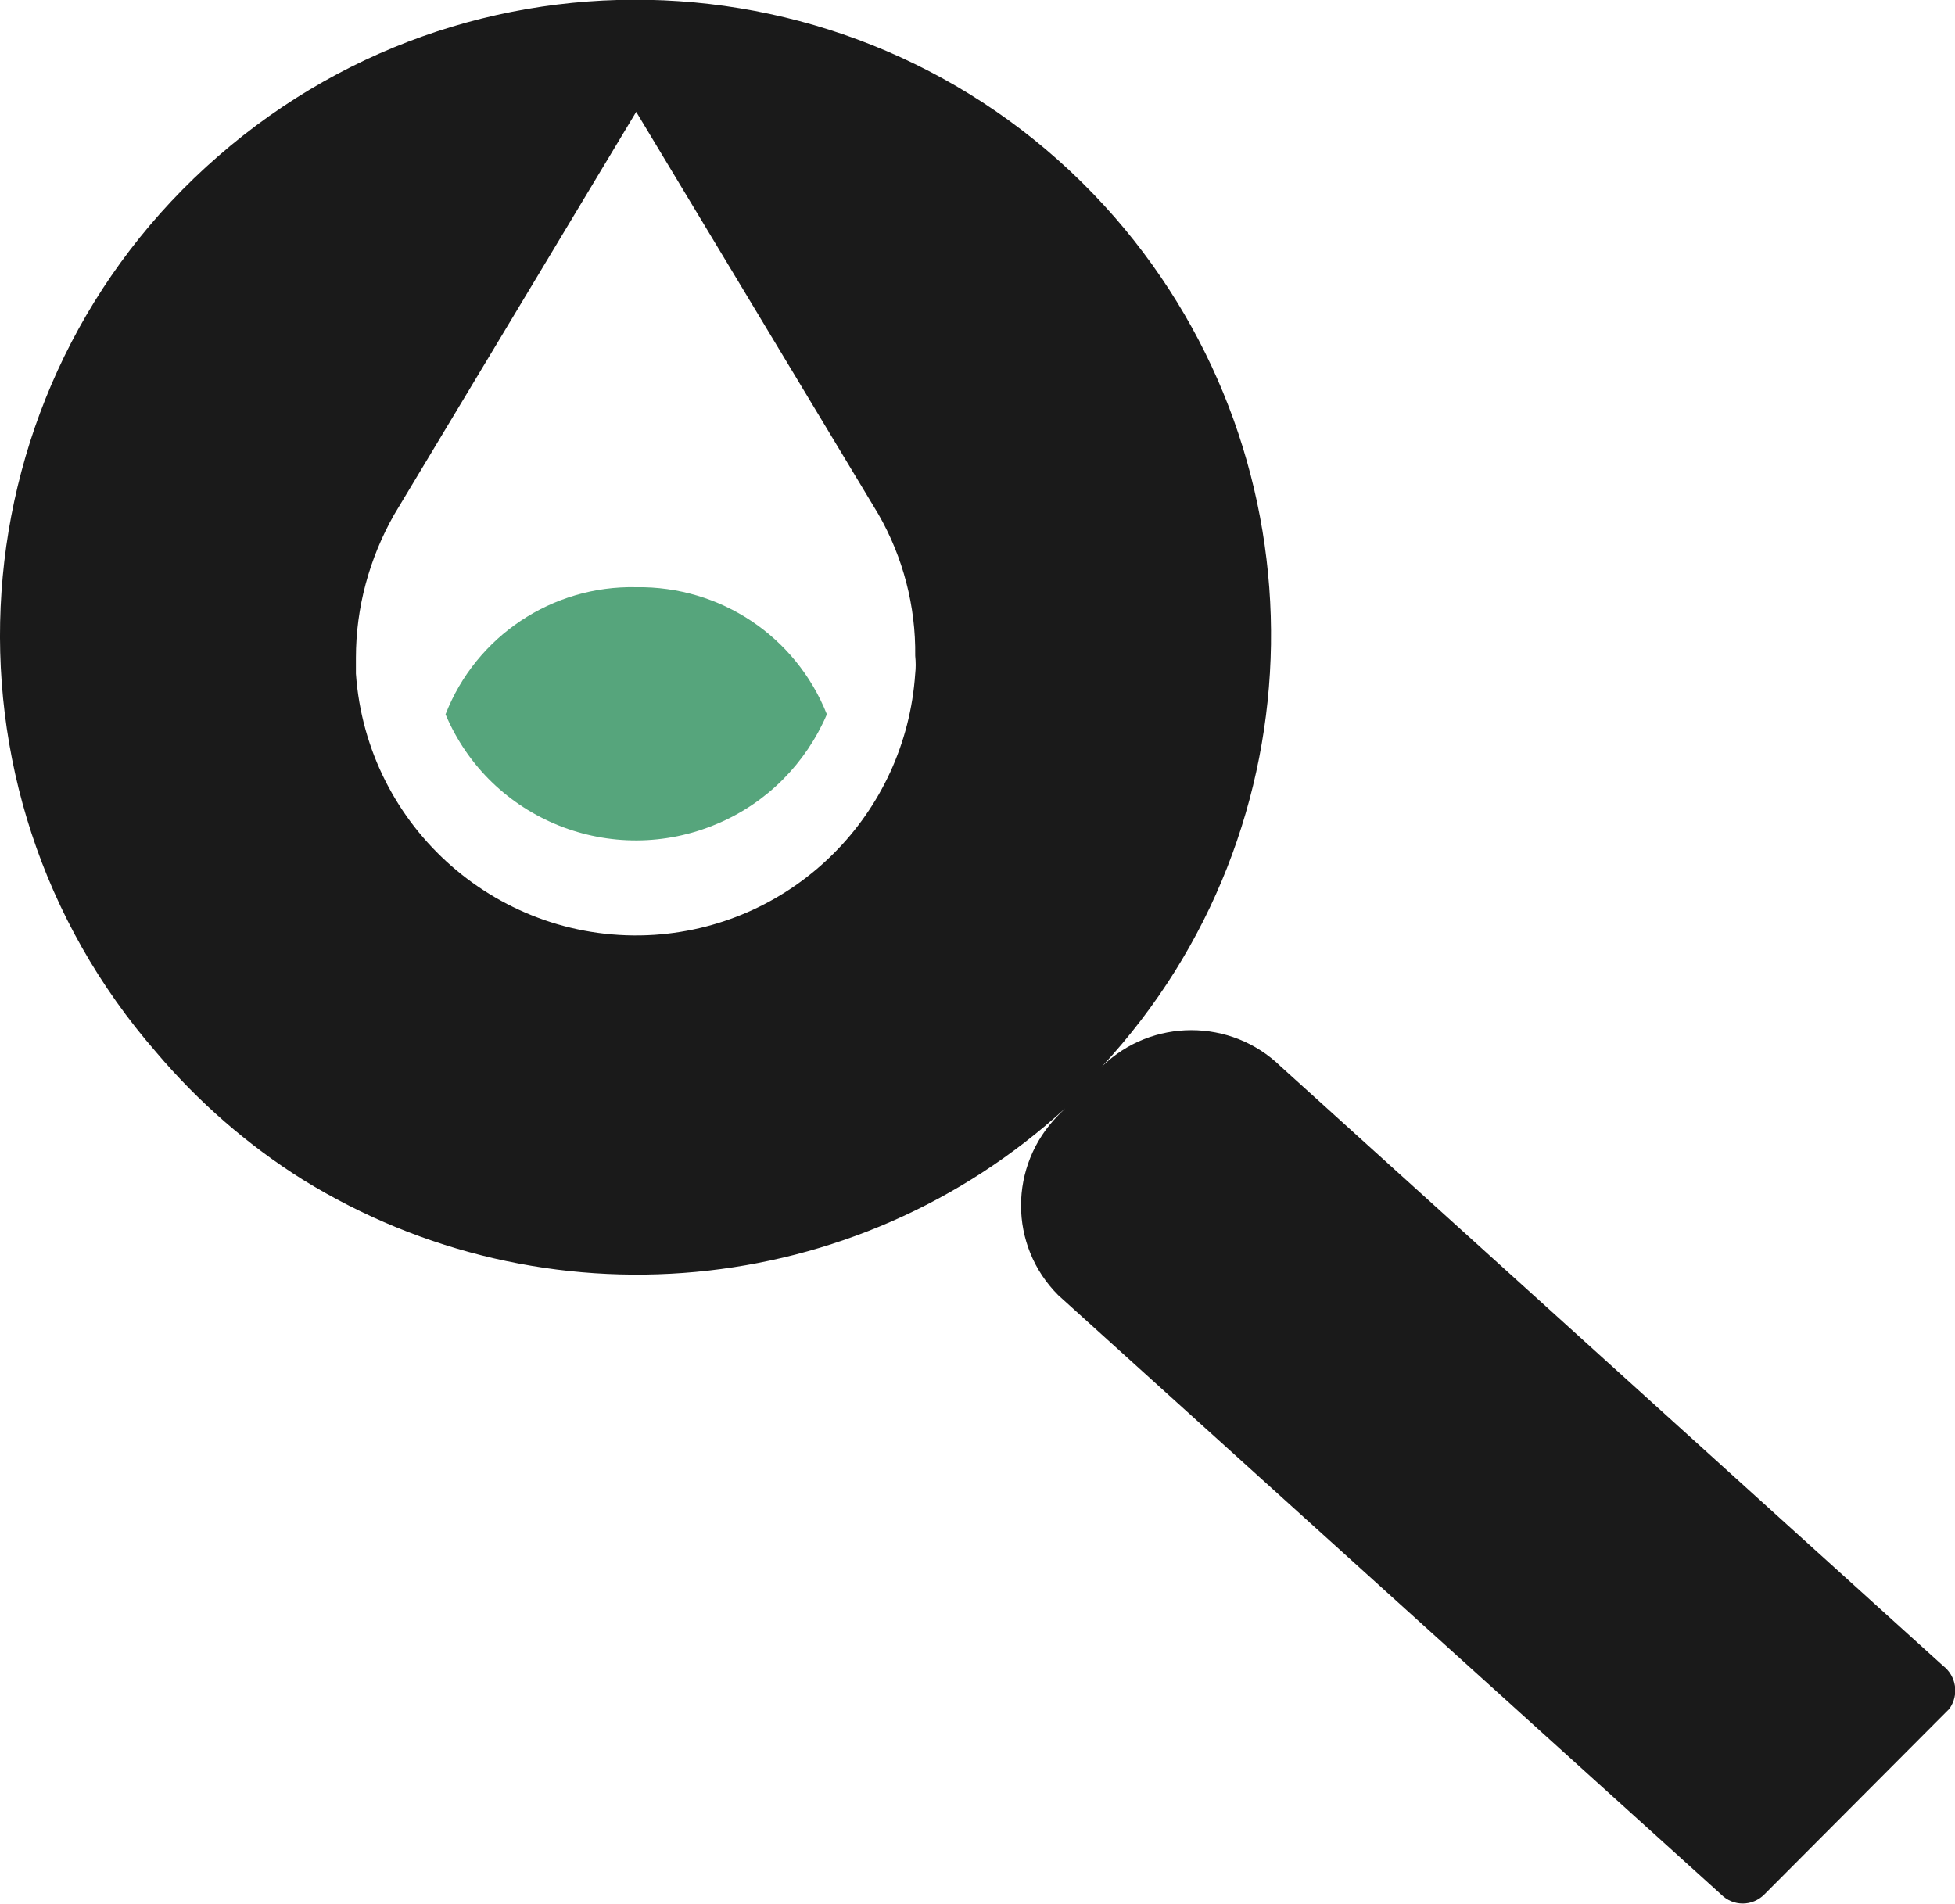 <?xml version="1.0" encoding="UTF-8"?>
<svg id="Layer_2" data-name="Layer 2" xmlns="http://www.w3.org/2000/svg" viewBox="0 0 30.76 29.96">
  <defs>
    <style>
      .cls-1 {
        fill: #1a1a1a;
      }

      .cls-1, .cls-2 {
        stroke-width: 0px;
      }

      .cls-2 {
        fill: #56a57c;
      }
    </style>
  </defs>
  <g id="Layer_1-2" data-name="Layer 1">
    <path class="cls-1" d="M30.57,26.21l-10.42-9.43c-.78-.76-2.03-.76-2.81,0,3.47-3.74,3.55-9.51.2-13.36C13.91-.74,7.59-1.17,3.43,2.46-.73,6.08-1.17,12.4,2.46,16.56c.66.78,1.44,1.46,2.3,2,3.8,2.35,8.7,1.9,12-1.12l-.11.11h0c-.78.79-.78,2.05,0,2.83l10.43,9.43h0c.19.19.49.19.68,0l2.85-2.86s.04-.04.06-.06c.16-.22.11-.52-.1-.68ZM14.4,10.6c-.15,2.21-1.9,3.96-4.1,4.11-2.43.16-4.53-1.68-4.7-4.11v-.25c0-.79.21-1.56.6-2.25l3.81-6.34,3.81,6.33c.39.68.59,1.45.58,2.23.01.1.01.19,0,.28Z"/>
    <path class="cls-2" d="M10.01,9.24c-1.32-.03-2.52.77-3,2,.7,1.66,2.62,2.43,4.28,1.72.78-.33,1.39-.95,1.72-1.72-.49-1.23-1.68-2.02-3-2Z"/>
  </g>
</svg>